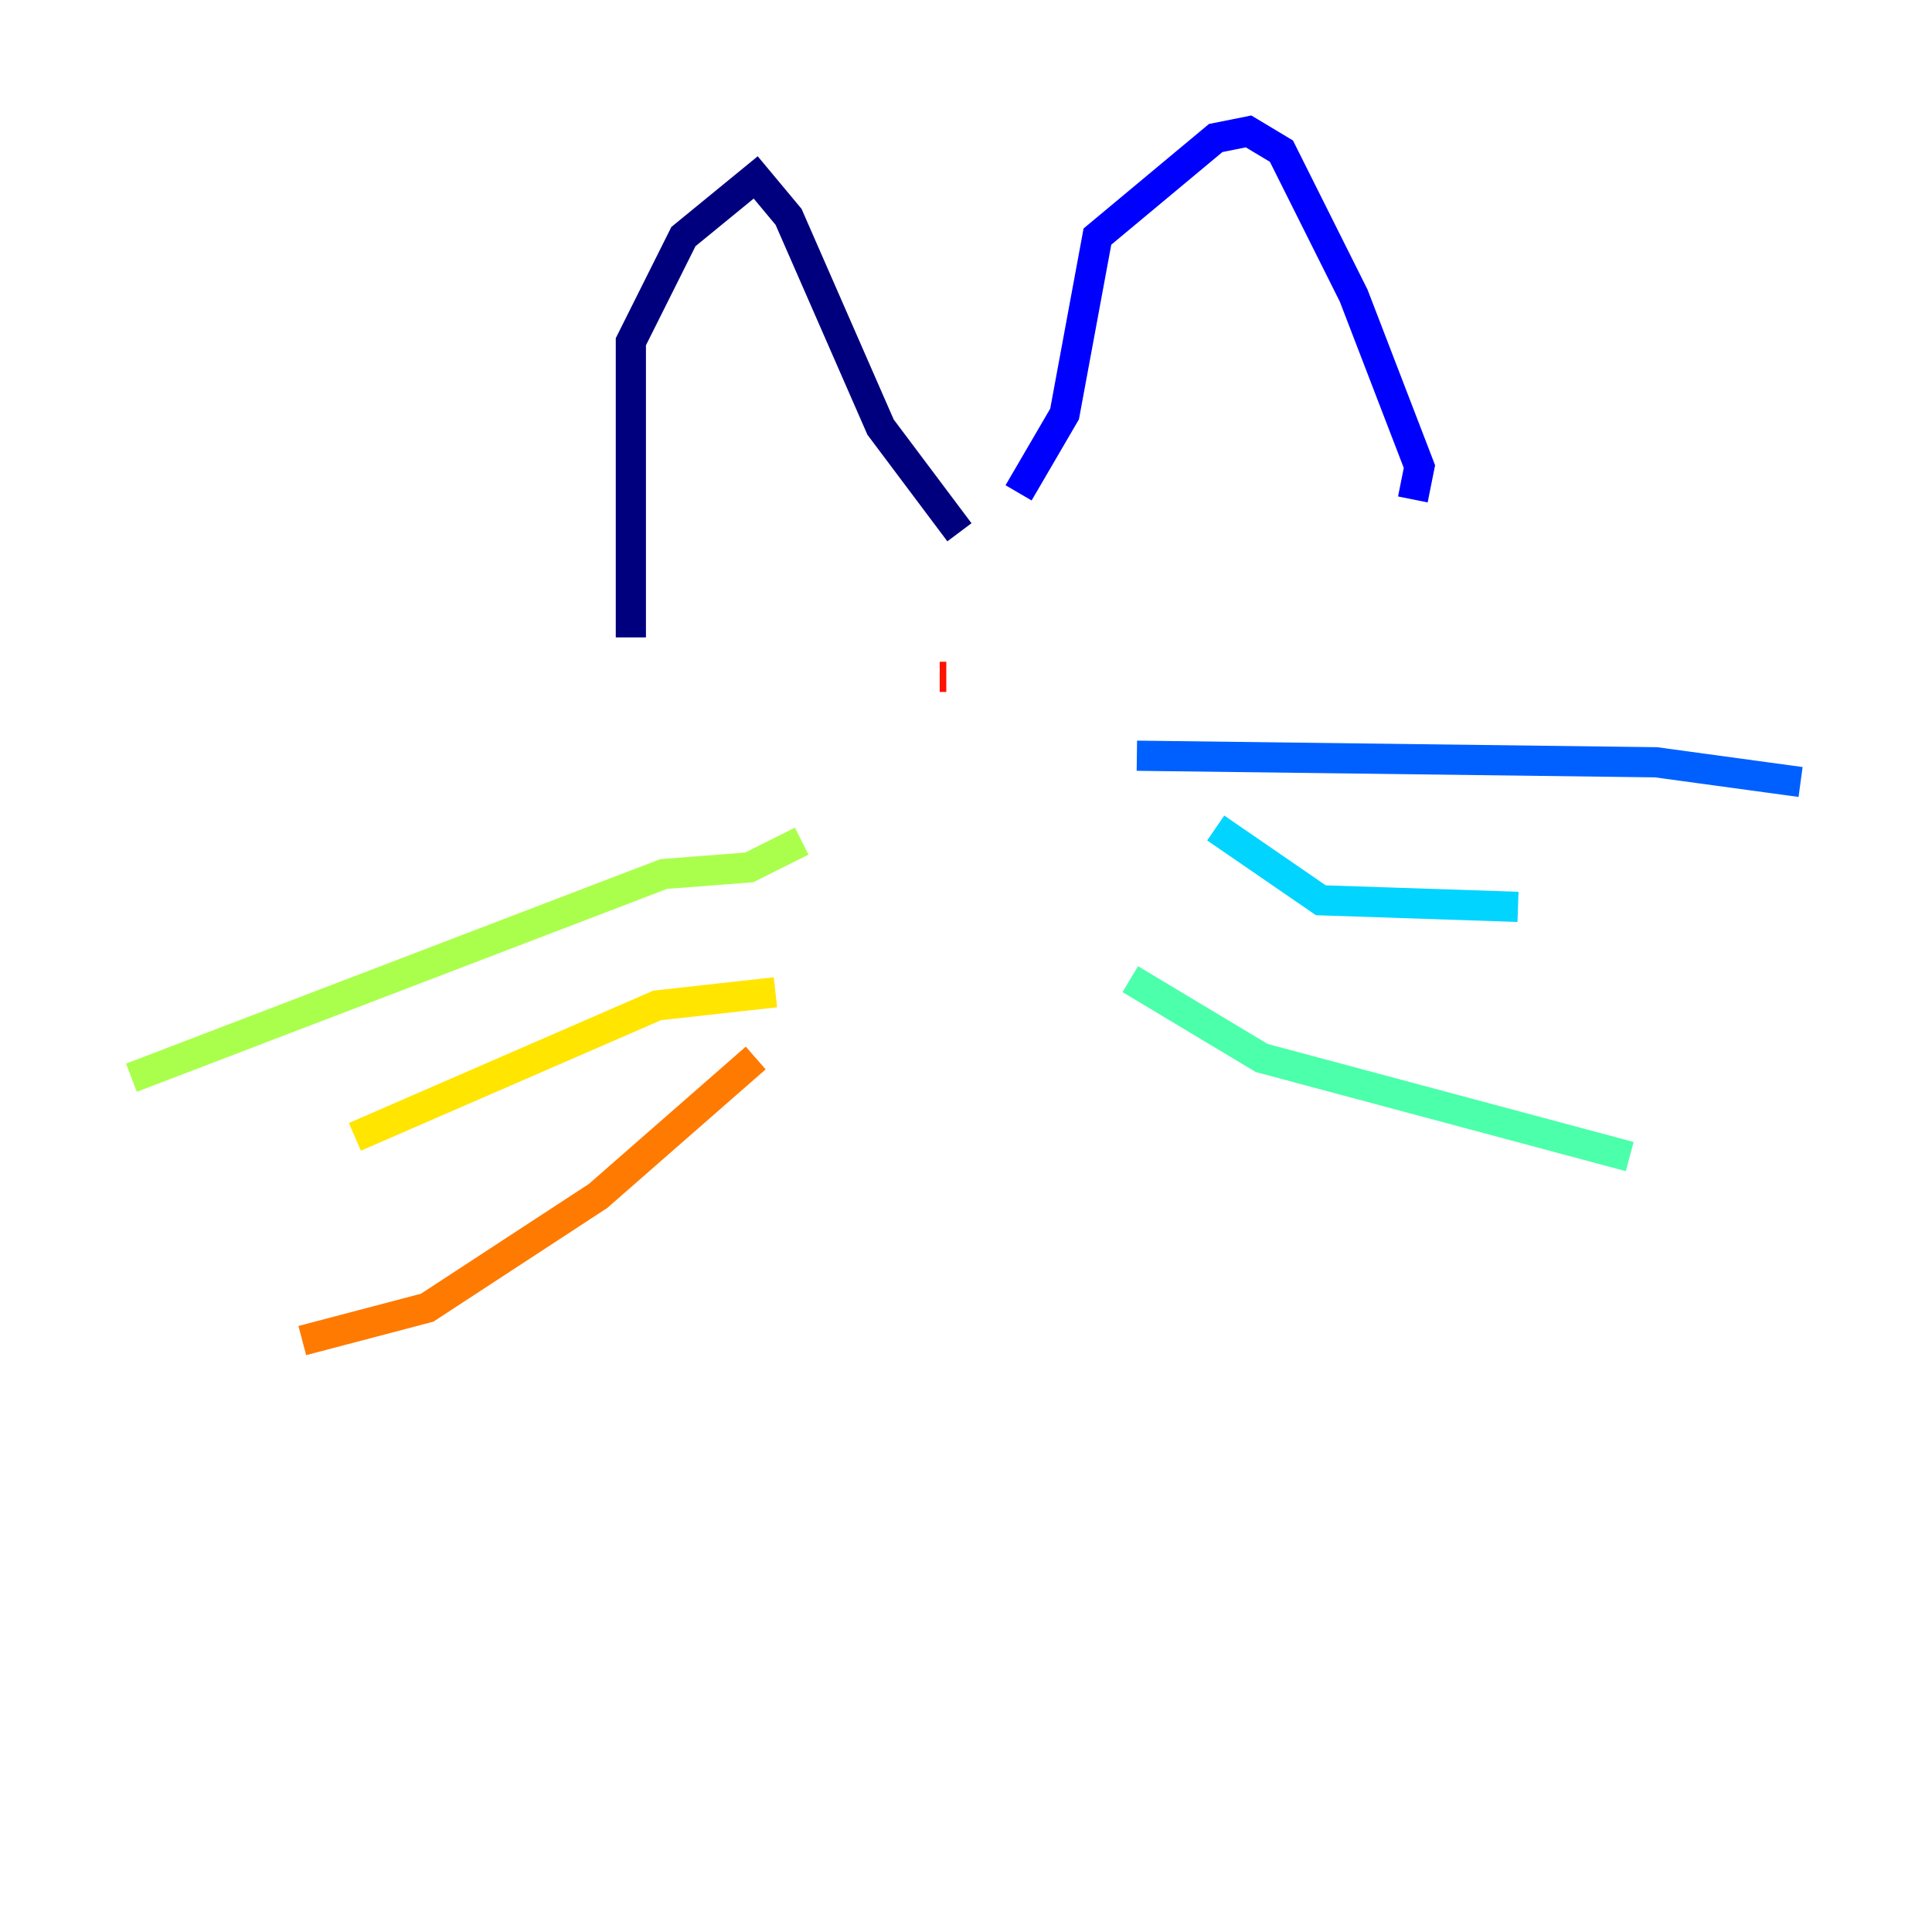 <?xml version="1.0" encoding="utf-8" ?>
<svg baseProfile="tiny" height="128" version="1.2" viewBox="0,0,128,128" width="128" xmlns="http://www.w3.org/2000/svg" xmlns:ev="http://www.w3.org/2001/xml-events" xmlns:xlink="http://www.w3.org/1999/xlink"><defs /><polyline fill="none" points="41.796,42.231 41.796,22.64 45.279,15.674 50.068,11.755 52.245,14.367 58.34,28.299 63.565,35.265" stroke="#00007f" stroke-width="2" /><polyline fill="none" points="67.483,32.653 70.531,27.429 72.707,15.674 80.544,9.143 82.721,8.707 84.898,10.014 89.687,19.592 94.041,30.912 93.605,33.088" stroke="#0000fe" stroke-width="2" /><polyline fill="none" points="75.32,50.068 109.714,50.503 119.293,51.809" stroke="#0060ff" stroke-width="2" /><polyline fill="none" points="80.544,54.857 87.51,59.646 100.571,60.082" stroke="#00d4ff" stroke-width="2" /><polyline fill="none" points="74.884,64.871 83.592,70.095 107.973,76.626" stroke="#4cffaa" stroke-width="2" /><polyline fill="none" points="53.116,55.728 49.633,57.469 43.973,57.905 8.707,71.401" stroke="#aaff4c" stroke-width="2" /><polyline fill="none" points="51.374,65.742 43.537,66.612 23.51,75.32" stroke="#ffe500" stroke-width="2" /><polyline fill="none" points="50.068,70.095 39.619,79.238 28.299,86.639 20.027,88.816" stroke="#ff7a00" stroke-width="2" /><polyline fill="none" points="62.694,44.843 62.258,44.843" stroke="#fe1200" stroke-width="2" /><polyline fill="none" points="84.027,43.537 84.027,43.537" stroke="#7f0000" stroke-width="2" /></svg>